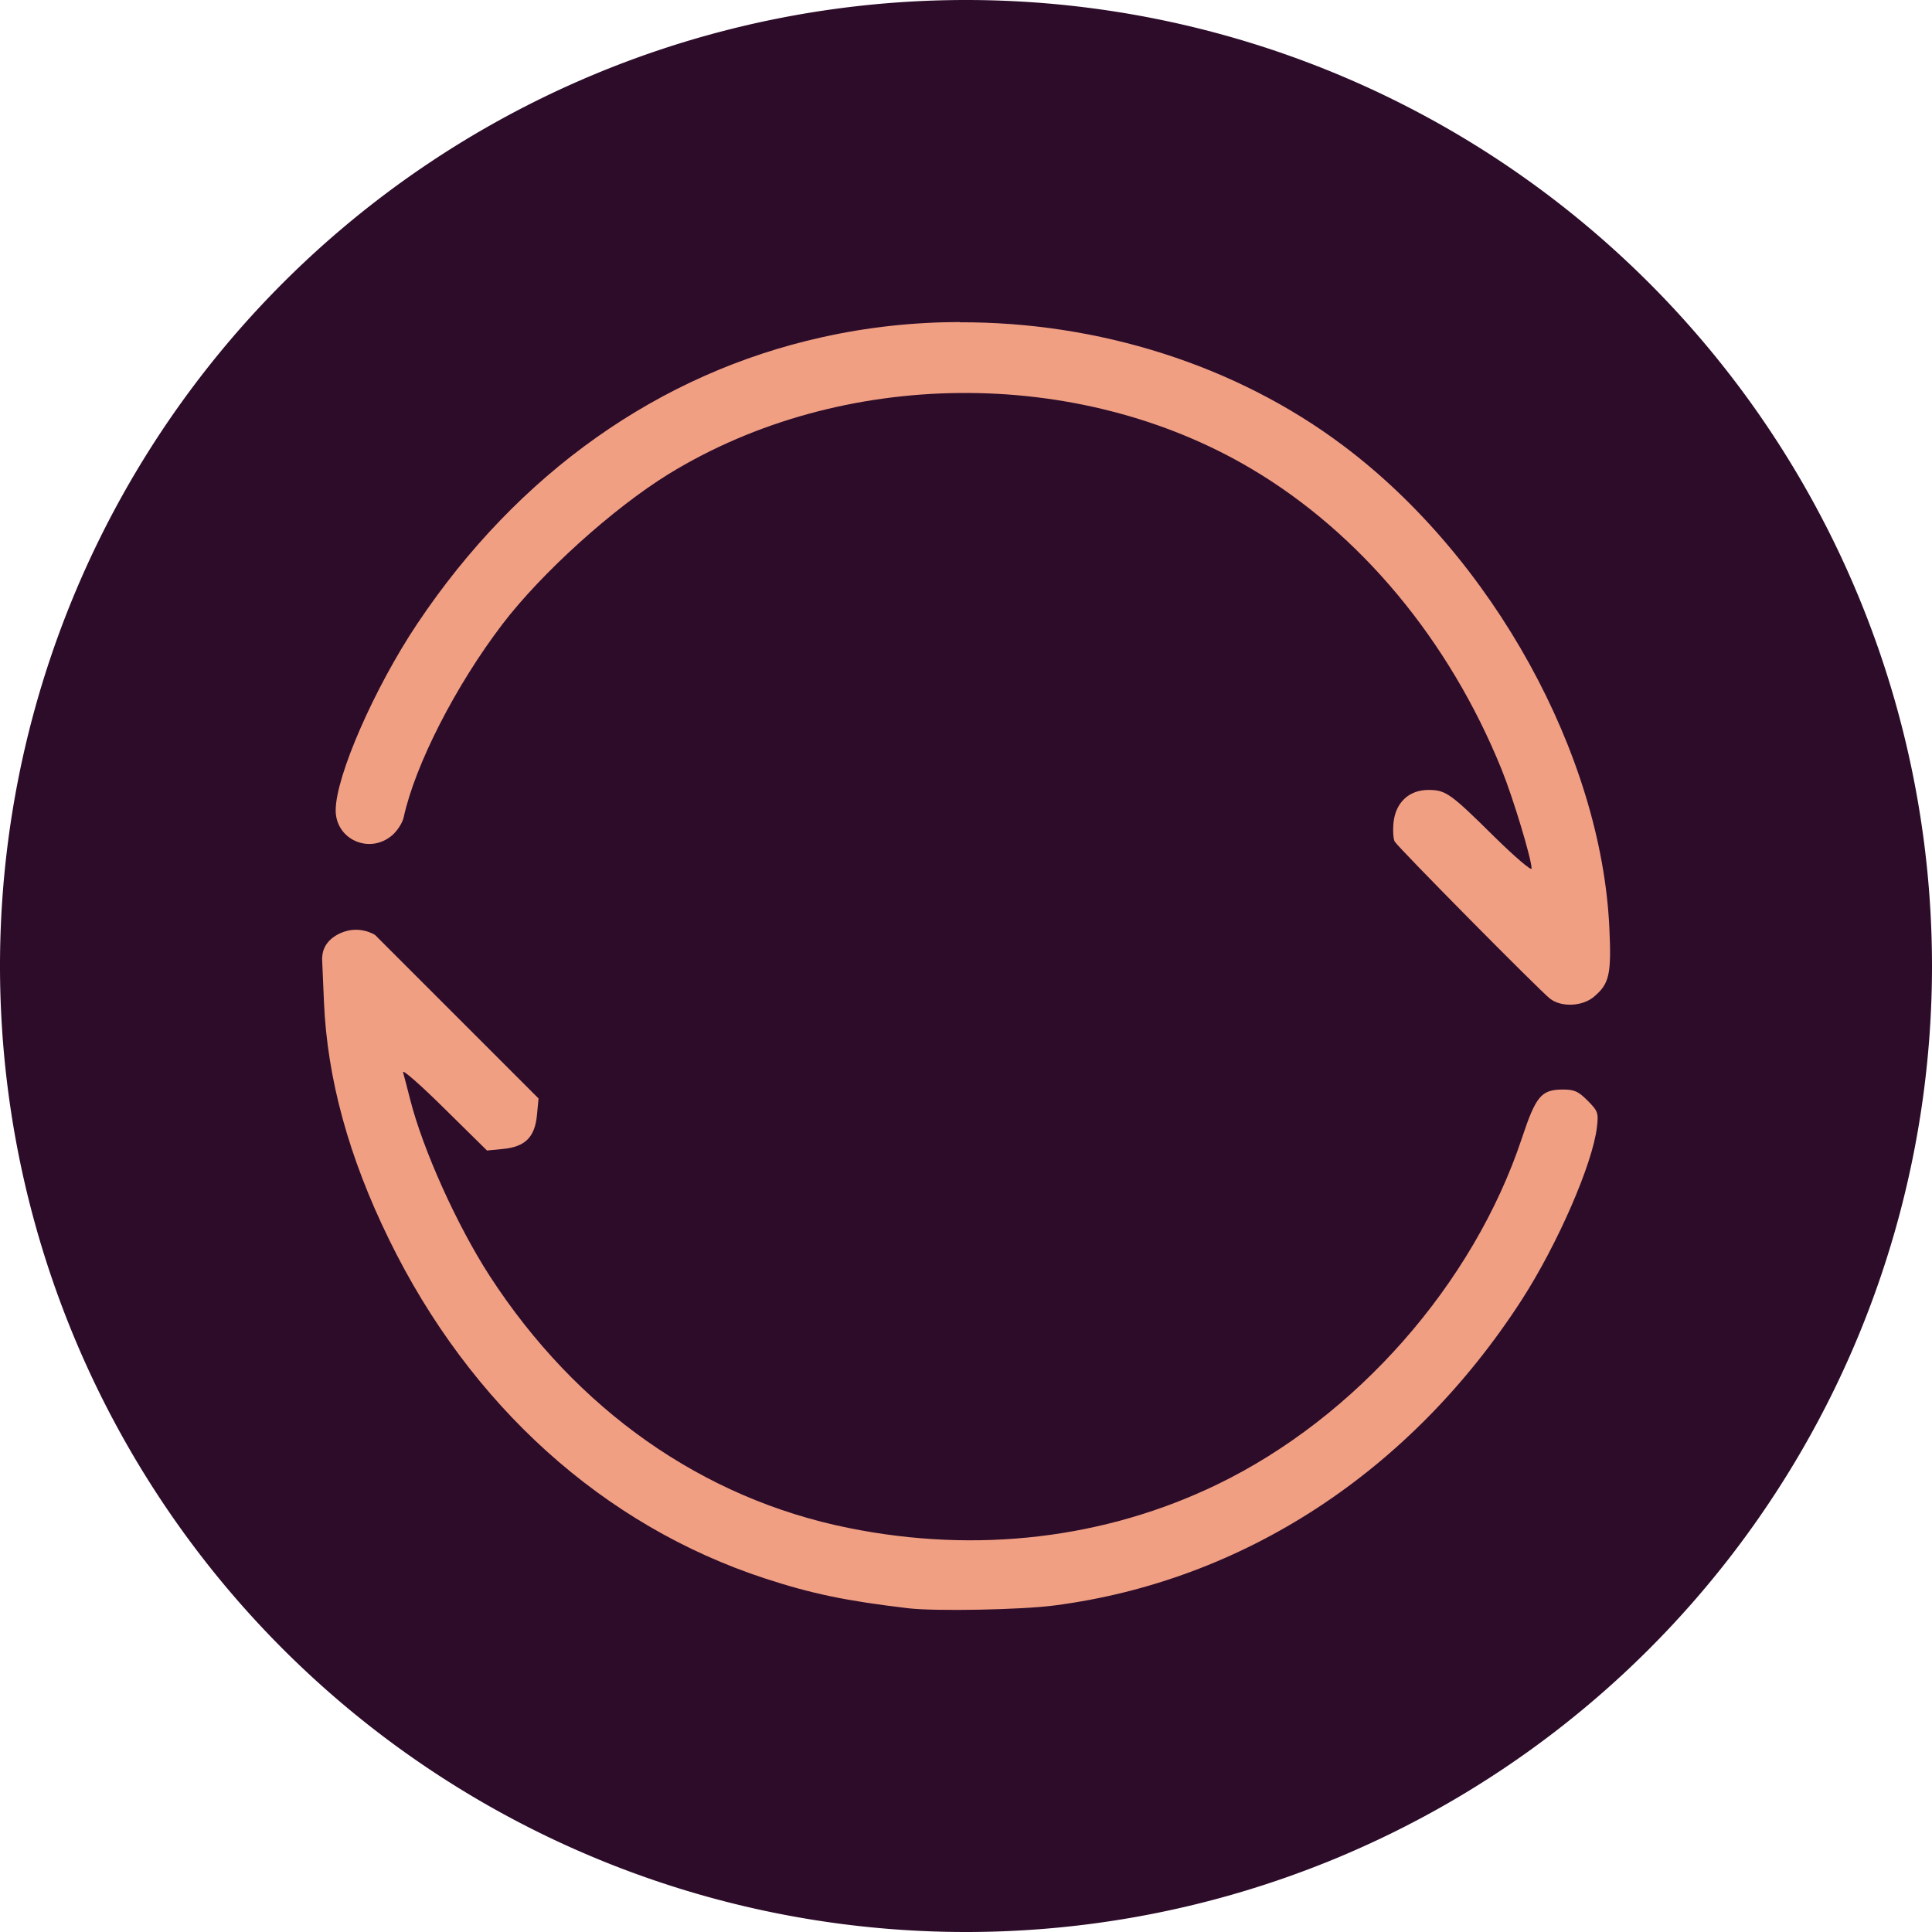 <svg xmlns="http://www.w3.org/2000/svg" width="16" height="16" version="1">
 <path fill="#2d0c2a" d="m16 8a8 8 0 0 1 -8 8 8 8 0 0 1 -8 -8 8 8 0 0 1 8 -8 8 8 0 0 1 8 8z"/>
 <path fill="#f19f83" d="m7.947 2.667c-0.382 0.001-0.765 0.042-1.14 0.126-1.349 0.299-2.517 1.125-3.351 2.372-0.354 0.529-0.676 1.264-0.676 1.546 0 0.241 0.279 0.366 0.466 0.208 0.043-0.036 0.087-0.104 0.097-0.15 0.095-0.436 0.43-1.091 0.818-1.6 0.324-0.425 0.918-0.961 1.376-1.243 1.431-0.879 3.386-0.897 4.826-0.044 0.902 0.534 1.64 1.421 2.073 2.491 0.094 0.232 0.248 0.741 0.248 0.82 0 0.022-0.138-0.096-0.307-0.262-0.367-0.363-0.404-0.389-0.548-0.389-0.159 0-0.269 0.102-0.288 0.266-0.007 0.066-0.003 0.139 0.009 0.161 0.027 0.048 1.194 1.228 1.286 1.301 0.093 0.073 0.267 0.066 0.364-0.015 0.128-0.108 0.146-0.185 0.128-0.571-0.067-1.437-0.966-3.066-2.206-3.995-0.888-0.667-2.028-1.024-3.175-1.02zm-5.28 5.261 0.016 0.371c0.027 0.633 0.205 1.284 0.539 1.966 0.672 1.375 1.775 2.369 3.113 2.807 0.388 0.127 0.672 0.186 1.188 0.247 0.222 0.026 0.931 0.013 1.207-0.023 1.567-0.203 2.952-1.108 3.871-2.529 0.297-0.46 0.588-1.127 0.624-1.432 0.014-0.119 0.009-0.133-0.077-0.22-0.078-0.078-0.11-0.092-0.206-0.092-0.178 0.001-0.222 0.053-0.339 0.405-0.401 1.205-1.373 2.309-2.521 2.865-0.93 0.45-1.991 0.576-3.054 0.361-1.208-0.243-2.253-0.977-2.973-2.088-0.271-0.419-0.554-1.047-0.659-1.464-0.024-0.093-0.05-0.194-0.058-0.222-0.008-0.029 0.145 0.105 0.34 0.298l0.355 0.35 0.134-0.013c0.183-0.018 0.263-0.098 0.28-0.282l0.013-0.136-0.677-0.677-0.677-0.677s-0.129-0.086-0.287-0.015c-0.159 0.071-0.15 0.201-0.15 0.201z"/>
</svg>
